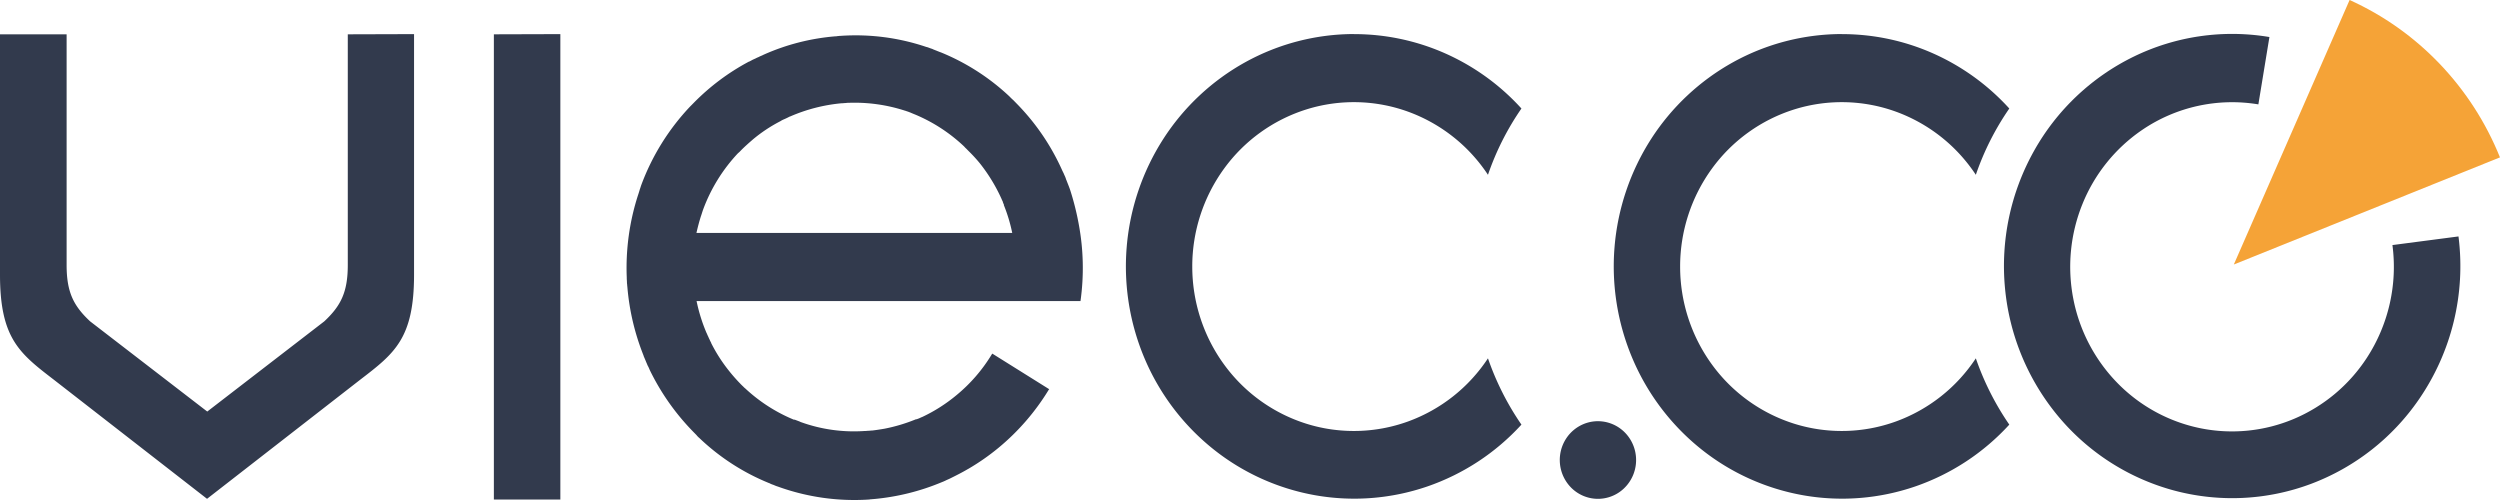 <svg width="150" height="30" fill="none" xmlns="http://www.w3.org/2000/svg"><path fill-rule="evenodd" clip-rule="evenodd" d="M95.874 29.93c.453 0 .896-.135 1.273-.391.377-.256.67-.62.844-1.045.174-.425.22-.894.131-1.346a2.341 2.341 0 00-.626-1.193 2.278 2.278 0 00-1.172-.638 2.253 2.253 0 00-1.323.132 2.3 2.3 0 00-1.028.858 2.359 2.359 0 00.284 2.94 2.27 2.27 0 001.617.683zm14.641-27.883a13.455 13.455 0 015.481 1.162 13.666 13.666 0 014.562 3.302 16.239 16.239 0 00-2.008 3.977 9.726 9.726 0 00-4.8-3.79 9.542 9.542 0 00-6.075-.139 9.706 9.706 0 00-4.964 3.565 9.98 9.98 0 00-1.903 5.87 9.98 9.98 0 001.903 5.87 9.706 9.706 0 004.964 3.566 9.542 9.542 0 006.075-.14 9.726 9.726 0 004.8-3.79 16.508 16.508 0 002.008 3.977 13.68 13.68 0 01-5.642 3.709c-2.154.74-4.455.925-6.697.535a13.591 13.591 0 01-6.142-2.766 13.91 13.91 0 01-4.111-5.404A14.155 14.155 0 0199.06 8.35a13.8 13.8 0 014.943-4.627 13.52 13.52 0 016.511-1.68v.005zm-29.271 0a13.455 13.455 0 015.48 1.162 13.659 13.659 0 014.562 3.302 16.265 16.265 0 00-2.008 3.977 9.722 9.722 0 00-4.8-3.79 9.54 9.54 0 00-6.075-.139 9.7 9.7 0 00-4.963 3.565 9.978 9.978 0 00-1.904 5.87c0 2.114.668 4.172 1.904 5.87a9.7 9.7 0 004.963 3.566 9.54 9.54 0 006.075-.14 9.721 9.721 0 004.8-3.79 16.524 16.524 0 002.008 3.977 13.68 13.68 0 01-5.642 3.709 13.48 13.48 0 01-6.696.535 13.59 13.59 0 01-6.142-2.766 13.911 13.911 0 01-4.112-5.404A14.154 14.154 0 0169.79 8.35a13.794 13.794 0 014.944-4.627c2-1.1 4.237-1.678 6.51-1.68v.005z" fill="#323A4D"/><path d="M64.727 13.463a16.112 16.112 0 00-.532-2.109c-.068-.189-.147-.38-.213-.554l-.014-.027a1.461 1.461 0 00-.106-.27l-.04-.096-.08-.162a13.674 13.674 0 00-2.739-4.027l-.094-.096L60.79 6c-.066-.053-.131-.122-.2-.189l-.011-.014a13.392 13.392 0 00-4.15-2.664h-.011c-.094-.04-.174-.067-.266-.108-.054-.014-.094-.04-.145-.055a.632.632 0 00-.134-.055c-.08-.026-.174-.067-.266-.093h-.014a13.212 13.212 0 00-5.162-.67c-.066 0-.12.012-.172.012a.463.463 0 01-.134.015 13.194 13.194 0 00-4.323 1.11l-.08.04c-.072.028-.143.06-.211.096-.06.023-.118.05-.174.08l-.12.054c-.092.04-.172.095-.266.136h-.012a13.587 13.587 0 00-3.33 2.492l-.12.122-.08.08a13.868 13.868 0 00-2.941 4.736l-.04.122c-.012.052-.04.107-.052.162-.028.094-.054.175-.08.256l-.014.04a14.22 14.22 0 00-.677 4.939v.026c0 .096.012.19.012.285 0 .055.014.108.014.163l.014.136c.12 1.403.448 2.78.97 4.084v.015l.12.284.038.093c.029.067.054.122.08.19.035.061.067.125.094.19l.04.094a14.087 14.087 0 002.586 3.68l.094.096.12.122c.055.07.117.133.186.189l.026.026a13.319 13.319 0 004.137 2.666h.012c.08.045.166.081.254.108l.16.067.12.04c1.75.632 3.61.895 5.465.773l.091-.014c.069 0 .134-.015.2-.015a13.76 13.76 0 004.043-1l.069-.028.065-.026.12-.055c.08-.04.146-.067.235-.108l.054-.026c.358-.177.706-.352 1.049-.555l.028-.014c.64-.373 1.25-.798 1.822-1.272a13.88 13.88 0 003.004-3.477l.028-.027-3.418-2.138-.028.041a9.598 9.598 0 01-2.116 2.449 9.61 9.61 0 01-2.061 1.313l-.04.014-.146.067-.106.04-.04.015h-.04a10.02 10.02 0 01-1.901.569c-.235.04-.494.081-.734.108h-.011c-.069 0-.134.014-.2.014s-.12.012-.174.012h-.04a9.376 9.376 0 01-3.87-.54l-.054-.027-.145-.055-.146-.055h-.054a9.728 9.728 0 01-2.924-1.882l-.015-.012c-.054-.04-.094-.095-.145-.136l-.094-.093-.052-.055a9.863 9.863 0 01-.654-.744 9.446 9.446 0 01-1.076-1.674v-.014c-.026-.053-.066-.122-.092-.19l-.04-.08-.054-.122a1.486 1.486 0 01-.066-.149l-.028-.055a10 10 0 01-.597-1.913H64.83c.215-1.528.18-3.082-.103-4.599zm-3.978.529v-.014H41.786c.08-.352.172-.703.28-1.04l.011-.024c.015-.056.04-.122.055-.177l.04-.122.025-.067A9.957 9.957 0 0144.273 9.2l.106-.094.066-.069c.235-.239.47-.445.719-.662a8.958 8.958 0 011.645-1.096l.026-.014c.055-.036.112-.067.172-.093l.094-.04.12-.056.16-.081.04-.012a10.044 10.044 0 013.072-.787h.026c.066 0 .12-.012.186-.012l.145-.014h.054a9.773 9.773 0 013.418.478h.015c.051.026.12.04.185.067l.106.04.094.041.2.082a9.77 9.77 0 012.905 1.891l.04.04c.033.04.07.077.108.11l.132.135.014.014c.238.233.464.479.675.737.513.647.946 1.356 1.288 2.111l.04.094.04.08a.69.69 0 00.068.178v.04a9.67 9.67 0 01.503 1.675l.014.009z" fill="#323A4D"/><path fill-rule="evenodd" clip-rule="evenodd" d="M29.632 2.059V29.97h3.989V2.047l-3.99.012zm-8.765 0V15.9c0 1.624-.413 2.449-1.41 3.381l-7.022 5.412-7.028-5.412c-1-.932-1.41-1.757-1.41-3.381V2.059H0V16.48c0 3.826 1.175 4.723 3.232 6.304l9.19 7.145 9.188-7.145c2.062-1.58 3.233-2.475 3.233-6.304V2.047l-3.976.012zm114.635 4.204a9.59 9.59 0 00-6.982 1.539 9.843 9.843 0 00-3.571 4.435 10.035 10.035 0 00-.548 5.705 9.933 9.933 0 002.66 5.054 9.656 9.656 0 004.971 2.7 9.556 9.556 0 005.608-.565 9.747 9.747 0 004.355-3.637 10 10 0 001.551-6.79l3.963-.518a14.092 14.092 0 01-2.358 9.753 13.718 13.718 0 01-6.509 5.1 13.47 13.47 0 01-8.207.389 13.664 13.664 0 01-6.949-4.46 14.056 14.056 0 01-3.188-7.703 14.127 14.127 0 011.722-8.173 13.781 13.781 0 016.01-5.698 13.482 13.482 0 018.135-1.172l-.663 4.041z" fill="#323A4D"/><path d="M140.976 0c4.093 1.847 7.327 5.232 9.024 9.448h-.016l-15.955 6.423L140.976 0z" fill="#F5A337"/></svg>